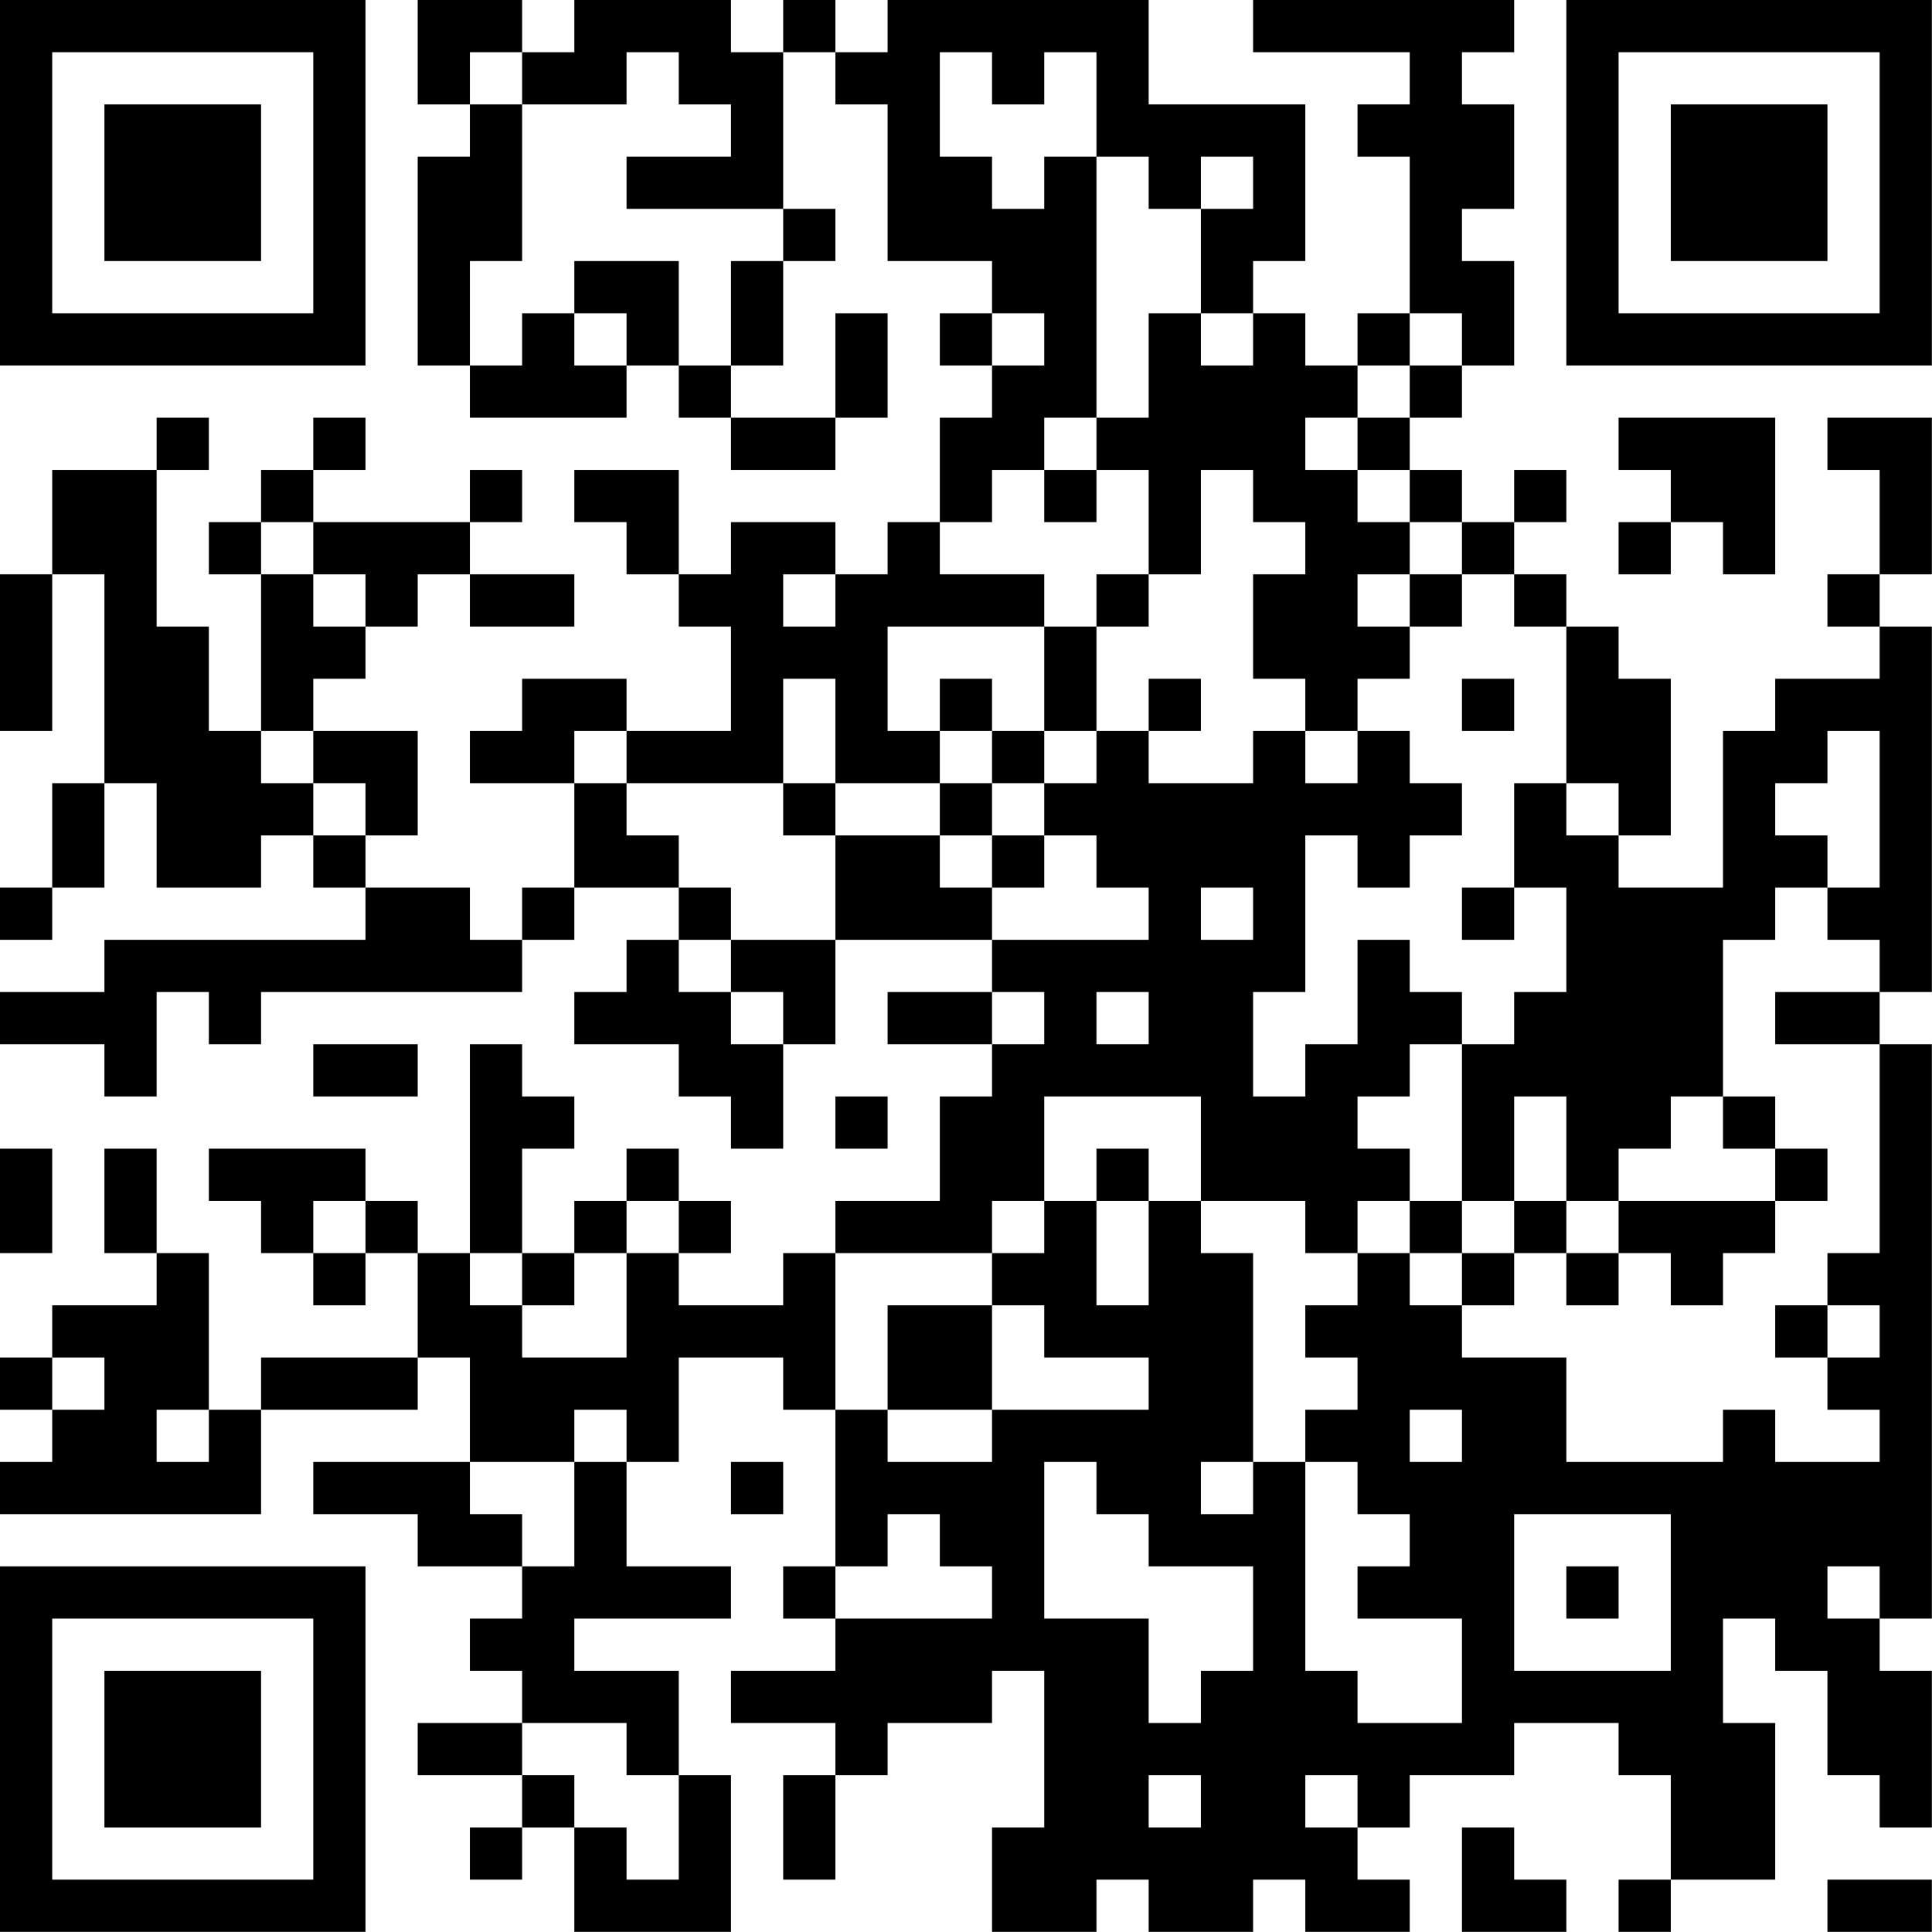 <?xml version="1.0" encoding="UTF-8"?>
<svg xmlns="http://www.w3.org/2000/svg" version="1.1" width="200" height="200" viewBox="0 0 200 200"><rect x="0" y="0" width="200" height="200" fill="#ffffff"/><g transform="scale(5.405)"><g transform="translate(0,0)"><path fill-rule="evenodd" d="M8 0L8 2L9 2L9 3L8 3L8 7L9 7L9 8L12 8L12 7L13 7L13 8L14 8L14 9L16 9L16 8L17 8L17 6L16 6L16 8L14 8L14 7L15 7L15 5L16 5L16 4L15 4L15 1L16 1L16 2L17 2L17 5L19 5L19 6L18 6L18 7L19 7L19 8L18 8L18 10L17 10L17 11L16 11L16 10L14 10L14 11L13 11L13 9L11 9L11 10L12 10L12 11L13 11L13 12L14 12L14 14L12 14L12 13L10 13L10 14L9 14L9 15L11 15L11 17L10 17L10 18L9 18L9 17L7 17L7 16L8 16L8 14L6 14L6 13L7 13L7 12L8 12L8 11L9 11L9 12L11 12L11 11L9 11L9 10L10 10L10 9L9 9L9 10L6 10L6 9L7 9L7 8L6 8L6 9L5 9L5 10L4 10L4 11L5 11L5 14L4 14L4 12L3 12L3 9L4 9L4 8L3 8L3 9L1 9L1 11L0 11L0 14L1 14L1 11L2 11L2 15L1 15L1 17L0 17L0 18L1 18L1 17L2 17L2 15L3 15L3 17L5 17L5 16L6 16L6 17L7 17L7 18L2 18L2 19L0 19L0 20L2 20L2 21L3 21L3 19L4 19L4 20L5 20L5 19L10 19L10 18L11 18L11 17L13 17L13 18L12 18L12 19L11 19L11 20L13 20L13 21L14 21L14 22L15 22L15 20L16 20L16 18L19 18L19 19L17 19L17 20L19 20L19 21L18 21L18 23L16 23L16 24L15 24L15 25L13 25L13 24L14 24L14 23L13 23L13 22L12 22L12 23L11 23L11 24L10 24L10 22L11 22L11 21L10 21L10 20L9 20L9 24L8 24L8 23L7 23L7 22L4 22L4 23L5 23L5 24L6 24L6 25L7 25L7 24L8 24L8 26L5 26L5 27L4 27L4 24L3 24L3 22L2 22L2 24L3 24L3 25L1 25L1 26L0 26L0 27L1 27L1 28L0 28L0 29L5 29L5 27L8 27L8 26L9 26L9 28L6 28L6 29L8 29L8 30L10 30L10 31L9 31L9 32L10 32L10 33L8 33L8 34L10 34L10 35L9 35L9 36L10 36L10 35L11 35L11 37L14 37L14 34L13 34L13 32L11 32L11 31L14 31L14 30L12 30L12 28L13 28L13 26L15 26L15 27L16 27L16 30L15 30L15 31L16 31L16 32L14 32L14 33L16 33L16 34L15 34L15 36L16 36L16 34L17 34L17 33L19 33L19 32L20 32L20 35L19 35L19 37L21 37L21 36L22 36L22 37L24 37L24 36L25 36L25 37L27 37L27 36L26 36L26 35L27 35L27 34L29 34L29 33L31 33L31 34L32 34L32 36L31 36L31 37L32 37L32 36L34 36L34 33L33 33L33 31L34 31L34 32L35 32L35 34L36 34L36 35L37 35L37 32L36 32L36 31L37 31L37 20L36 20L36 19L37 19L37 12L36 12L36 11L37 11L37 8L35 8L35 9L36 9L36 11L35 11L35 12L36 12L36 13L34 13L34 14L33 14L33 17L31 17L31 16L32 16L32 13L31 13L31 12L30 12L30 11L29 11L29 10L30 10L30 9L29 9L29 10L28 10L28 9L27 9L27 8L28 8L28 7L29 7L29 5L28 5L28 4L29 4L29 2L28 2L28 1L29 1L29 0L24 0L24 1L27 1L27 2L26 2L26 3L27 3L27 6L26 6L26 7L25 7L25 6L24 6L24 5L25 5L25 2L22 2L22 0L17 0L17 1L16 1L16 0L15 0L15 1L14 1L14 0L11 0L11 1L10 1L10 0ZM9 1L9 2L10 2L10 5L9 5L9 7L10 7L10 6L11 6L11 7L12 7L12 6L11 6L11 5L13 5L13 7L14 7L14 5L15 5L15 4L12 4L12 3L14 3L14 2L13 2L13 1L12 1L12 2L10 2L10 1ZM18 1L18 3L19 3L19 4L20 4L20 3L21 3L21 8L20 8L20 9L19 9L19 10L18 10L18 11L20 11L20 12L17 12L17 14L18 14L18 15L16 15L16 13L15 13L15 15L12 15L12 14L11 14L11 15L12 15L12 16L13 16L13 17L14 17L14 18L13 18L13 19L14 19L14 20L15 20L15 19L14 19L14 18L16 18L16 16L18 16L18 17L19 17L19 18L22 18L22 17L21 17L21 16L20 16L20 15L21 15L21 14L22 14L22 15L24 15L24 14L25 14L25 15L26 15L26 14L27 14L27 15L28 15L28 16L27 16L27 17L26 17L26 16L25 16L25 19L24 19L24 21L25 21L25 20L26 20L26 18L27 18L27 19L28 19L28 20L27 20L27 21L26 21L26 22L27 22L27 23L26 23L26 24L25 24L25 23L23 23L23 21L20 21L20 23L19 23L19 24L16 24L16 27L17 27L17 28L19 28L19 27L22 27L22 26L20 26L20 25L19 25L19 24L20 24L20 23L21 23L21 25L22 25L22 23L23 23L23 24L24 24L24 28L23 28L23 29L24 29L24 28L25 28L25 32L26 32L26 33L28 33L28 31L26 31L26 30L27 30L27 29L26 29L26 28L25 28L25 27L26 27L26 26L25 26L25 25L26 25L26 24L27 24L27 25L28 25L28 26L30 26L30 28L33 28L33 27L34 27L34 28L36 28L36 27L35 27L35 26L36 26L36 25L35 25L35 24L36 24L36 20L34 20L34 19L36 19L36 18L35 18L35 17L36 17L36 14L35 14L35 15L34 15L34 16L35 16L35 17L34 17L34 18L33 18L33 21L32 21L32 22L31 22L31 23L30 23L30 21L29 21L29 23L28 23L28 20L29 20L29 19L30 19L30 17L29 17L29 15L30 15L30 16L31 16L31 15L30 15L30 12L29 12L29 11L28 11L28 10L27 10L27 9L26 9L26 8L27 8L27 7L28 7L28 6L27 6L27 7L26 7L26 8L25 8L25 9L26 9L26 10L27 10L27 11L26 11L26 12L27 12L27 13L26 13L26 14L25 14L25 13L24 13L24 11L25 11L25 10L24 10L24 9L23 9L23 11L22 11L22 9L21 9L21 8L22 8L22 6L23 6L23 7L24 7L24 6L23 6L23 4L24 4L24 3L23 3L23 4L22 4L22 3L21 3L21 1L20 1L20 2L19 2L19 1ZM19 6L19 7L20 7L20 6ZM31 8L31 9L32 9L32 10L31 10L31 11L32 11L32 10L33 10L33 11L34 11L34 8ZM20 9L20 10L21 10L21 9ZM5 10L5 11L6 11L6 12L7 12L7 11L6 11L6 10ZM15 11L15 12L16 12L16 11ZM21 11L21 12L20 12L20 14L19 14L19 13L18 13L18 14L19 14L19 15L18 15L18 16L19 16L19 17L20 17L20 16L19 16L19 15L20 15L20 14L21 14L21 12L22 12L22 11ZM27 11L27 12L28 12L28 11ZM22 13L22 14L23 14L23 13ZM28 13L28 14L29 14L29 13ZM5 14L5 15L6 15L6 16L7 16L7 15L6 15L6 14ZM15 15L15 16L16 16L16 15ZM23 17L23 18L24 18L24 17ZM28 17L28 18L29 18L29 17ZM19 19L19 20L20 20L20 19ZM21 19L21 20L22 20L22 19ZM6 20L6 21L8 21L8 20ZM16 21L16 22L17 22L17 21ZM33 21L33 22L34 22L34 23L31 23L31 24L30 24L30 23L29 23L29 24L28 24L28 23L27 23L27 24L28 24L28 25L29 25L29 24L30 24L30 25L31 25L31 24L32 24L32 25L33 25L33 24L34 24L34 23L35 23L35 22L34 22L34 21ZM0 22L0 24L1 24L1 22ZM21 22L21 23L22 23L22 22ZM6 23L6 24L7 24L7 23ZM12 23L12 24L11 24L11 25L10 25L10 24L9 24L9 25L10 25L10 26L12 26L12 24L13 24L13 23ZM17 25L17 27L19 27L19 25ZM34 25L34 26L35 26L35 25ZM1 26L1 27L2 27L2 26ZM3 27L3 28L4 28L4 27ZM11 27L11 28L9 28L9 29L10 29L10 30L11 30L11 28L12 28L12 27ZM27 27L27 28L28 28L28 27ZM14 28L14 29L15 29L15 28ZM20 28L20 31L22 31L22 33L23 33L23 32L24 32L24 30L22 30L22 29L21 29L21 28ZM17 29L17 30L16 30L16 31L19 31L19 30L18 30L18 29ZM29 29L29 32L32 32L32 29ZM30 30L30 31L31 31L31 30ZM35 30L35 31L36 31L36 30ZM10 33L10 34L11 34L11 35L12 35L12 36L13 36L13 34L12 34L12 33ZM22 34L22 35L23 35L23 34ZM25 34L25 35L26 35L26 34ZM28 35L28 37L30 37L30 36L29 36L29 35ZM35 36L35 37L37 37L37 36ZM0 0L0 7L7 7L7 0ZM1 1L1 6L6 6L6 1ZM2 2L2 5L5 5L5 2ZM30 0L30 7L37 7L37 0ZM31 1L31 6L36 6L36 1ZM32 2L32 5L35 5L35 2ZM0 30L0 37L7 37L7 30ZM1 31L1 36L6 36L6 31ZM2 32L2 35L5 35L5 32Z" fill="#000000"/></g></g></svg>
